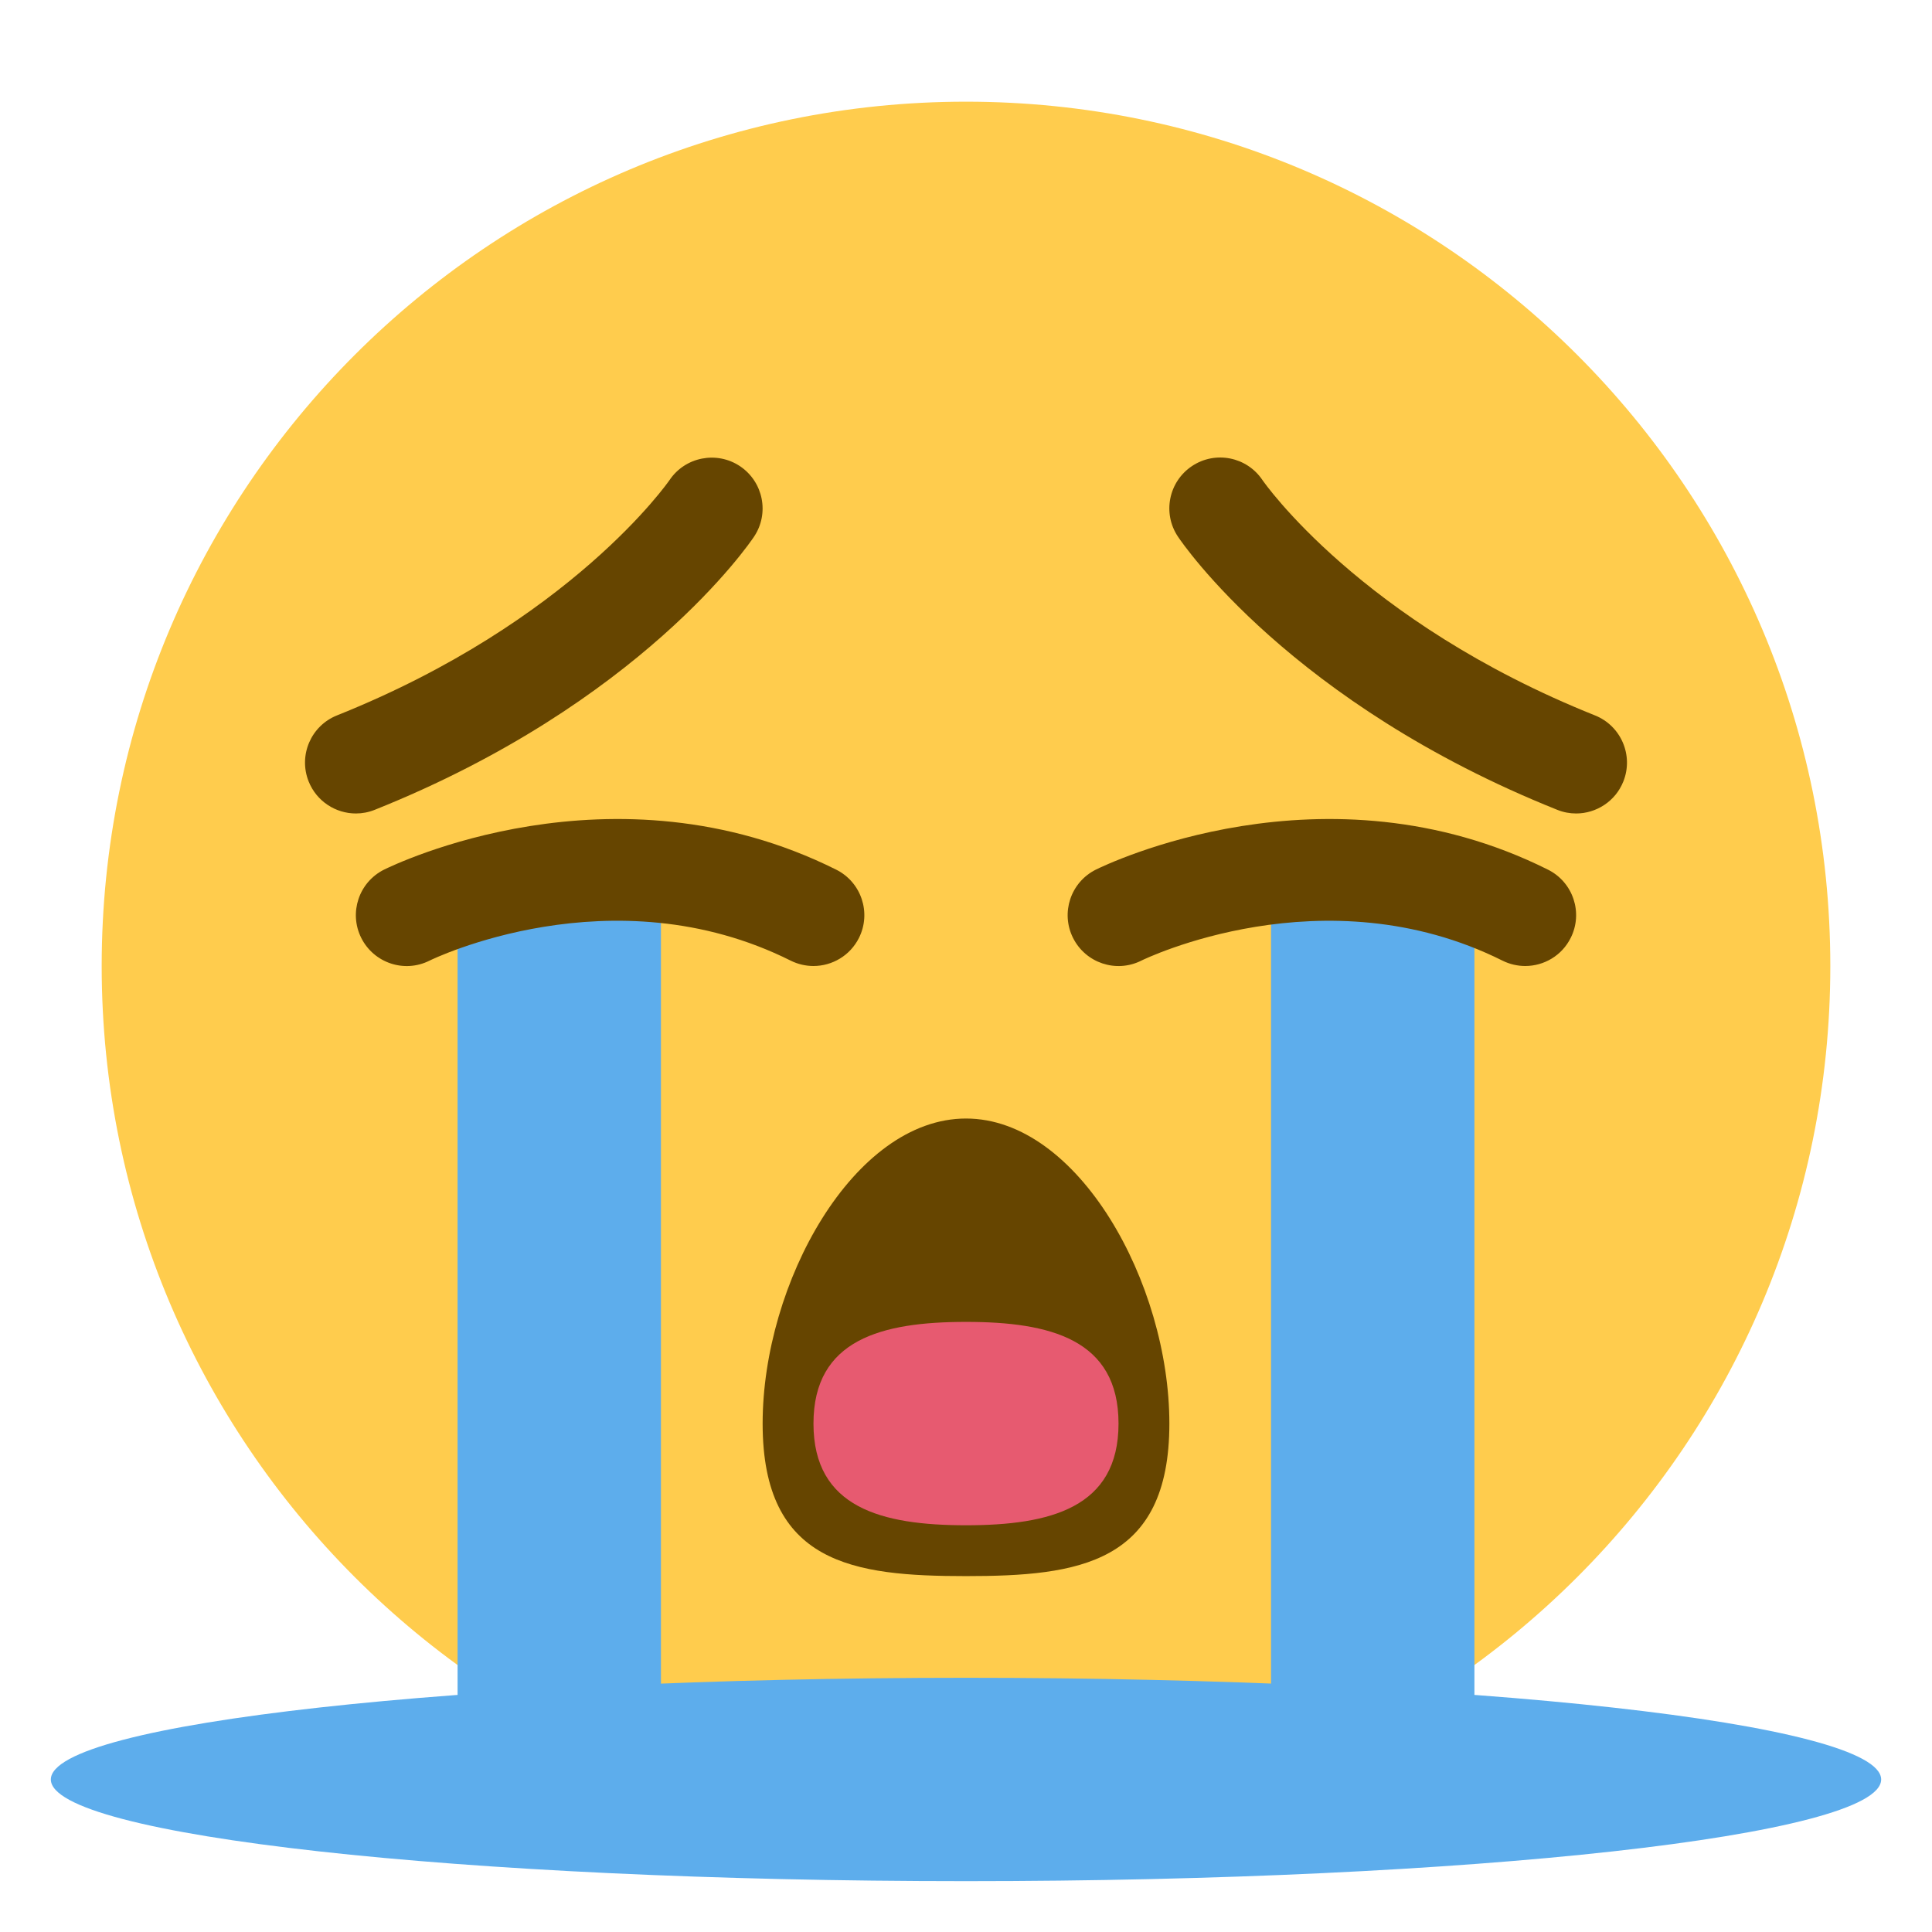 <svg xmlns="http://www.w3.org/2000/svg" viewBox="0 0 47.5 47.5" enable-background="new 0 0 47.5 47.5"><defs><clipPath id="0"><path d="m0 38h38v-38h-38v38"/></clipPath></defs><g transform="matrix(1.25 0 0-1.25 0 47.5)"><g clip-path="url(#0)"><path d="m0 0c0-9.389-7.611-17-17-17-9.389 0-17 7.611-17 17 0 9.389 7.611 17 17 17 9.389 0 17-7.611 17-17" fill="#ffcc4d" transform="translate(36 19)"/><g fill="#664500"><path d="m0 0c0-2.763-1.791-3-4-3-2.21 0-4 .237-4 3 0 2.761 1.79 6 4 6 2.209 0 4-3.239 4-6" transform="translate(23 10)"/><path d="m0 0c-.124 0-.25.023-.371.072-5.229 2.091-7.372 5.24-7.461 5.374-.307.459-.183 1.08.277 1.387.459.306 1.078.183 1.385-.274.019-.028 1.93-2.786 6.541-4.63.513-.205.763-.787.558-1.3-.156-.391-.533-.629-.929-.629" transform="translate(31 22)"/><path d="m0 0c-.397 0-.772.238-.929.629-.205.513.044 1.095.557 1.3 4.612 1.844 6.523 4.602 6.542 4.63.308.456.929.577 1.387.27.456-.308.58-.925.275-1.383-.089-.134-2.233-3.283-7.461-5.374-.122-.049-.247-.072-.371-.072" transform="translate(7 22)"/></g><path d="m0 0l4 .046v18.953h-4v-18.999m16 19h4v-19l-4 .046v18.954" fill="#5dadec" transform="translate(9 2)"/><g fill="#664500"><path d="m0 0c-.15 0-.303.034-.446.105-3.512 1.757-7.07.019-7.106 0-.495-.248-1.094-.046-1.342.448-.247.494-.046 1.095.448 1.342.182.089 4.498 2.196 8.894 0 .494-.247.695-.848.448-1.342-.176-.351-.529-.553-.896-.553" transform="translate(15.999 19)"/><path d="m0 0c-.15 0-.303.034-.446.105-3.513 1.756-7.07.019-7.106 0-.494-.247-1.094-.047-1.342.448-.247.494-.046 1.095.448 1.342.181.089 4.501 2.196 8.894 0 .494-.247.695-.848.447-1.342-.175-.351-.528-.553-.895-.553" transform="translate(29.999 19)"/></g><path d="m0 0c0-1.104-8.06-2-18-2-9.941 0-18 .896-18 2 0 1.104 8.06 2 18 2 9.941 0 18-.896 18-2" fill="#5dadec" transform="translate(37 3)"/><path d="m0 0c0-1.657-1.343-2-3-2-1.657 0-3 .343-3 2 0 1.657 1.343 2 3 2 1.657 0 3-.343 3-2" fill="#e75a70" transform="translate(22 10)"/></g></g></svg>